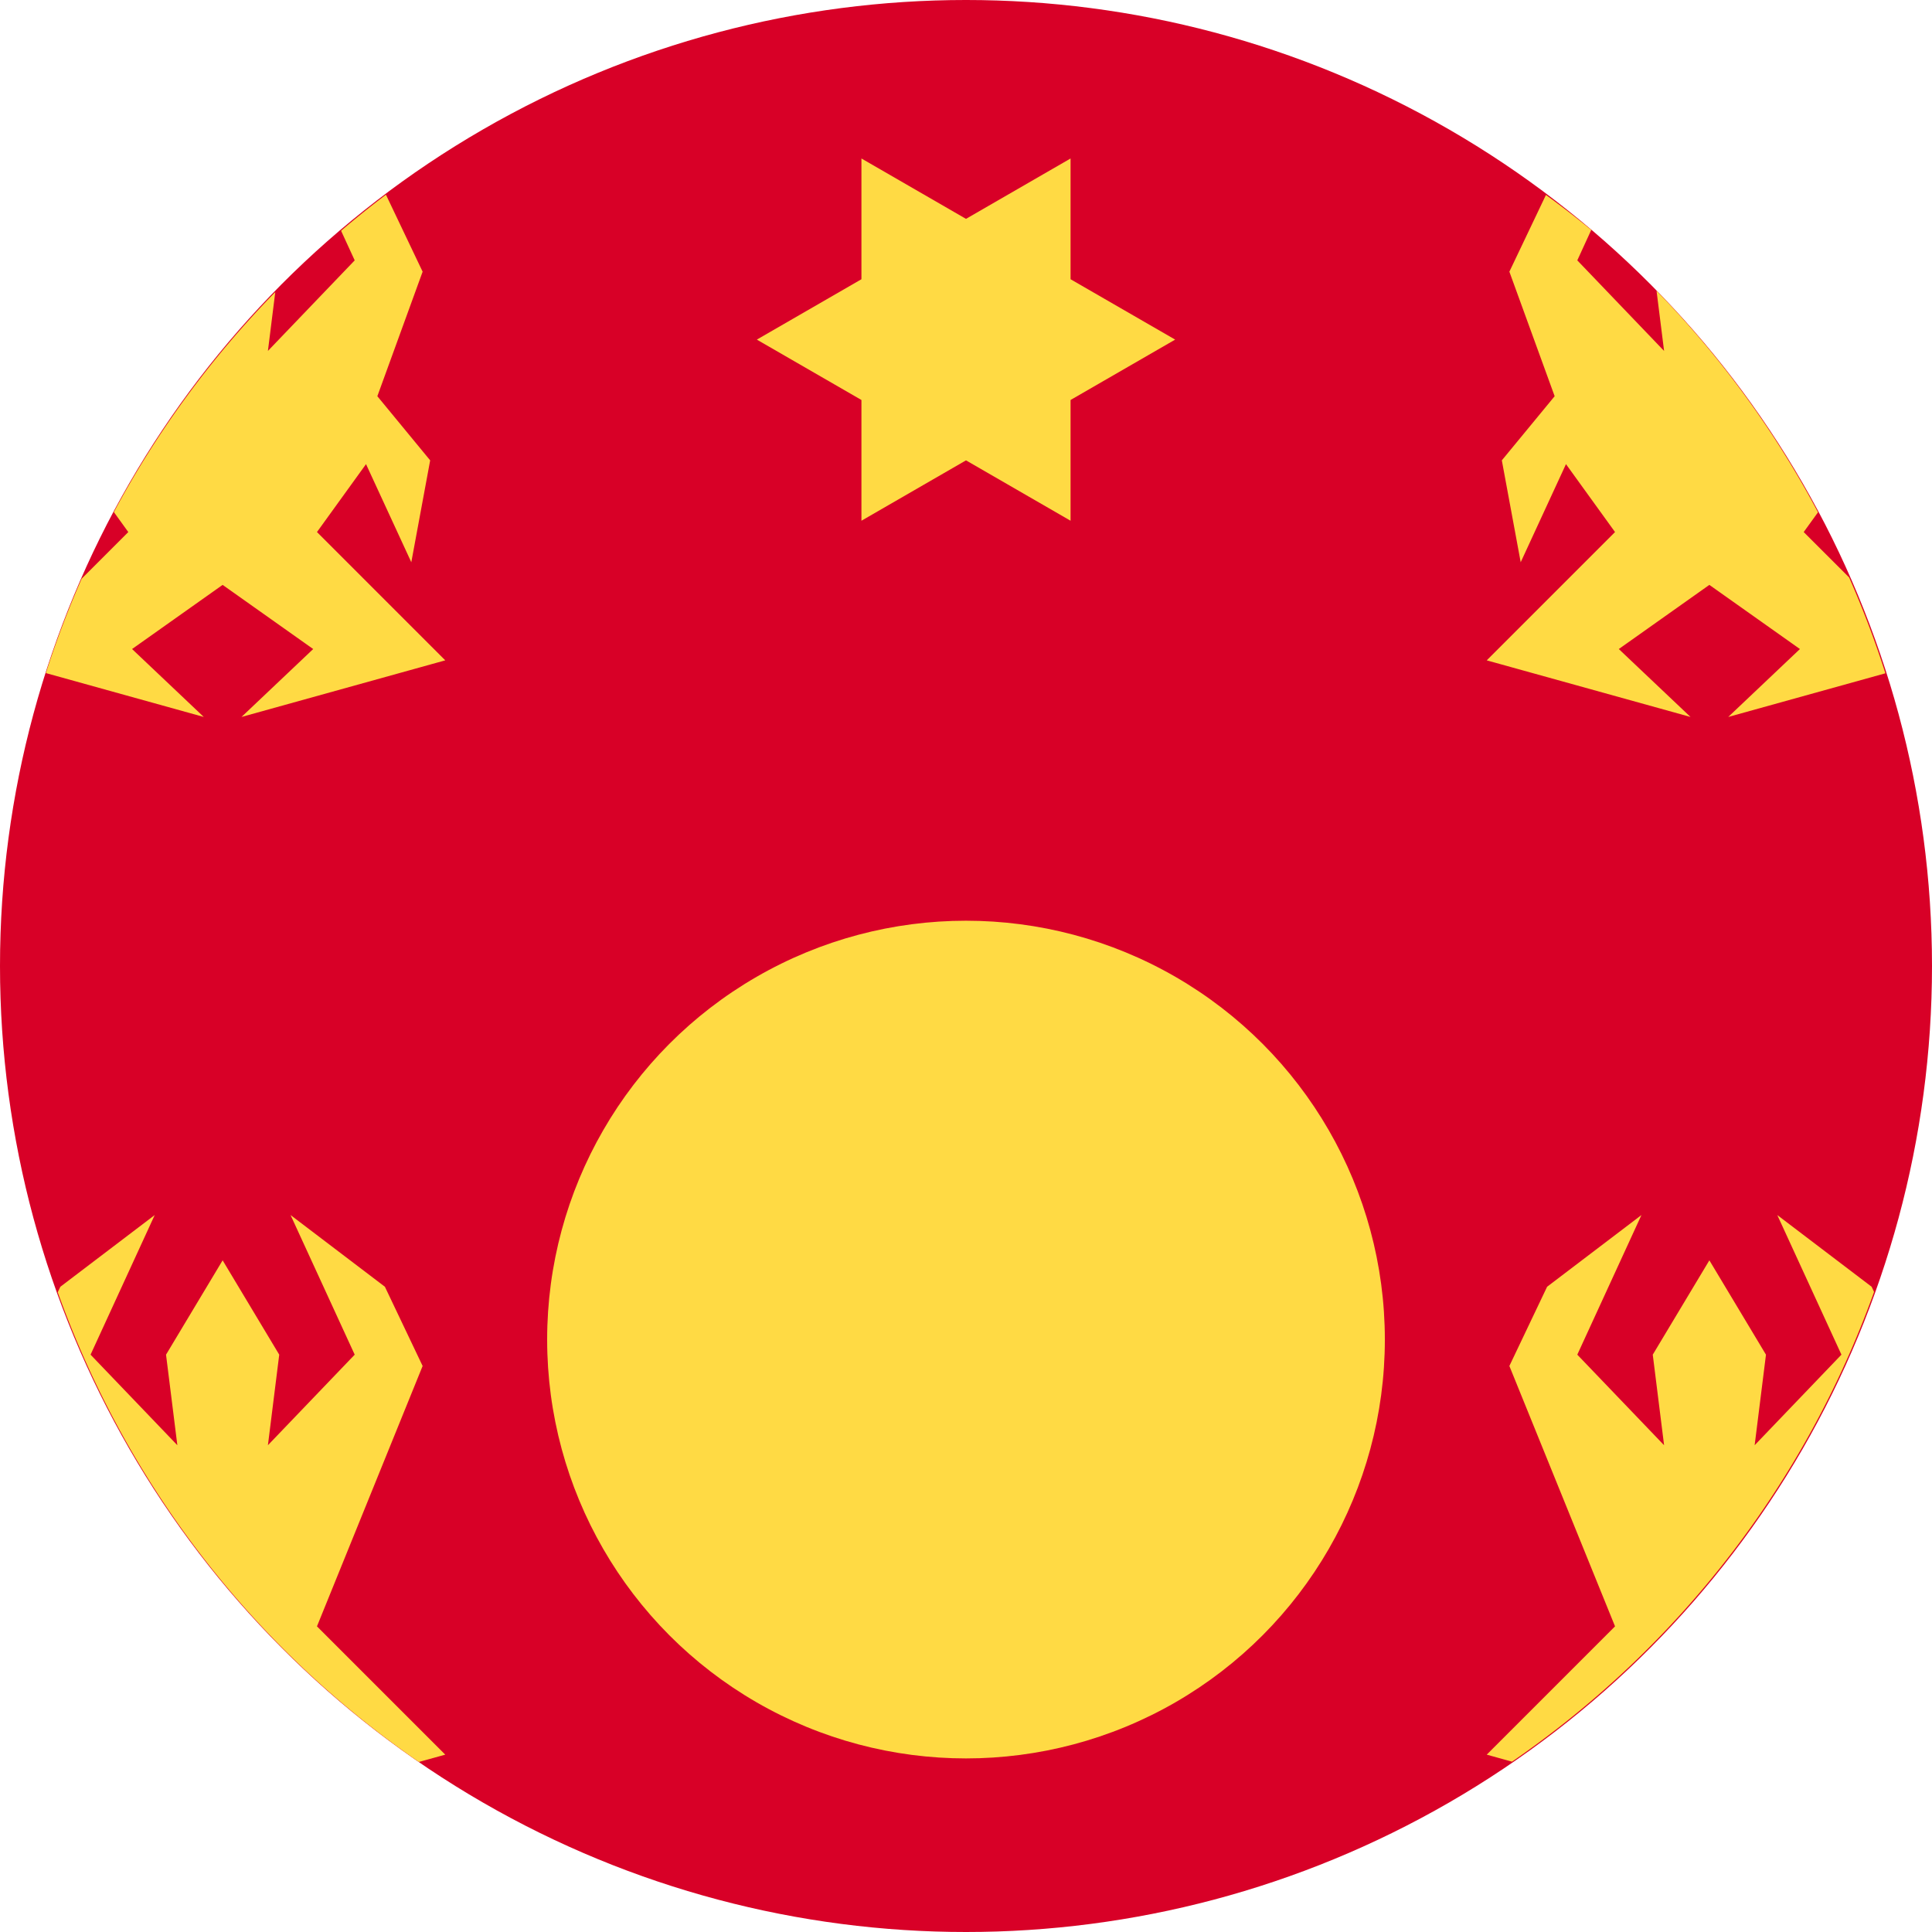 <svg xmlns="http://www.w3.org/2000/svg" viewBox="0 0 512 512"><circle cx="256" cy="256" r="256" fill="#d80027" paint-order="markers stroke fill"/><circle cy="355" cx="256" r="111" fill="#ffda44" paint-order="markers stroke fill"/><path d="M283.71 42L256 58l-27.71-16v32l-27.72 16 27.72 16v32L256 122l27.71 16v-32l27.72-16-27.72-16z" fill="#ffda44"/><path d="M102.28 51.6a256 256 0 0 0-11.89 9.55L94 69 71 93l1.95-15.6a256 256 0 0 0-42.78 58.3L34 141l-12.37 12.37a256 256 0 0 0-9.48 25L54 190l-19-18 24-17 24 17-19 18 54-15-34-34 13-18 12 26 5-27-14-17 12-33zm307.41.06L400 72l12 33-14 17 5 27 12-26 13 18-34 34 54 15-19-18 24-17 24 17-19 18 41.65-11.57a256 256 0 0 0-9.61-25.4L478 141l3.79-5.24A256 256 0 0 0 439 77.05L441 93l-23-24 3.7-8.07a256 256 0 0 0-12.01-9.27zM41 322l-25 19-.7 1.46A256 256 0 0 0 111 466.94l7-1.94-34-34 28-69-10-21-25-19 17 37-23 24 3-24-15-25-15 25 3 24-23-24zm394 0l-25 19-10 21 28 69-34 34 6.7 1.86a256 256 0 0 0 95.95-124.49L496 341l-25-19 17 37-23 24 3-24-15-25-15 25 3 24-23-24z" fill="#ffda44" paint-order="markers stroke fill"/></svg>